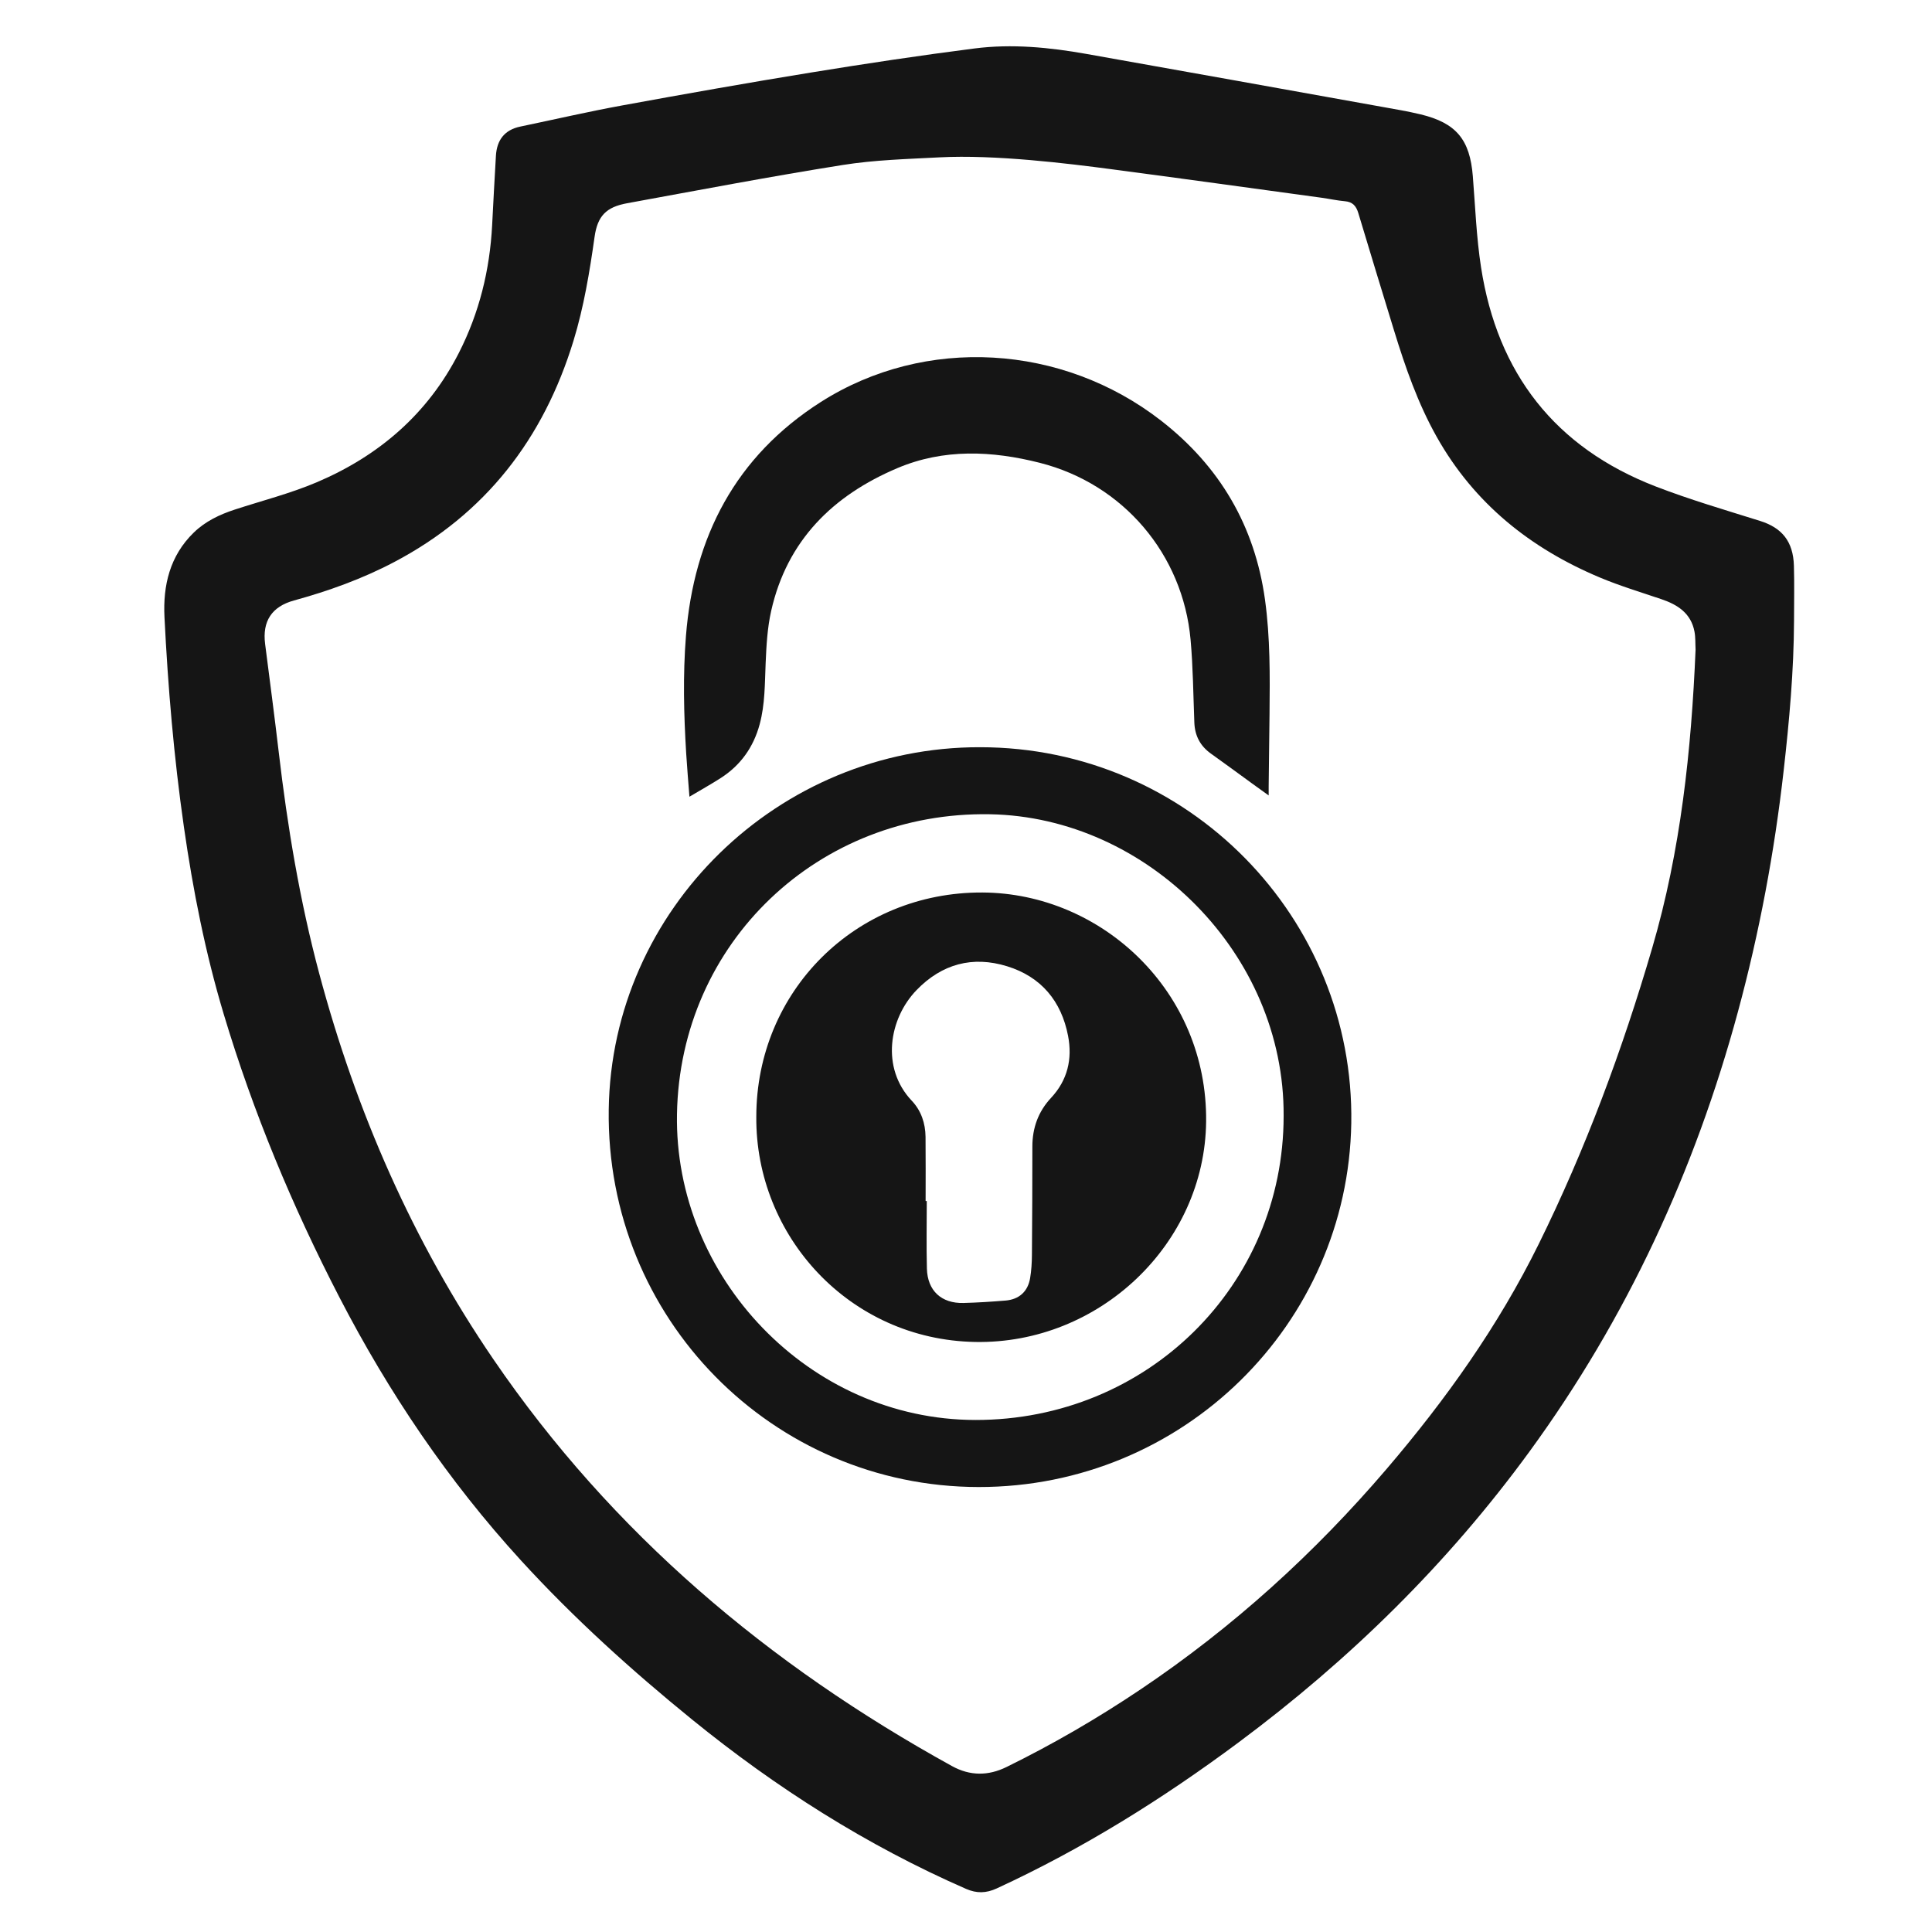 <?xml version="1.0" encoding="utf-8"?>
<!-- Generator: Adobe Illustrator 16.0.0, SVG Export Plug-In . SVG Version: 6.00 Build 0)  -->
<!DOCTYPE svg PUBLIC "-//W3C//DTD SVG 1.1//EN" "http://www.w3.org/Graphics/SVG/1.1/DTD/svg11.dtd">
<svg version="1.1" id="Layer_1" xmlns="http://www.w3.org/2000/svg" xmlns:xlink="http://www.w3.org/1999/xlink" x="0px" y="0px"
	 width="350px" height="350px" viewBox="0 0 350 350" enable-background="new 0 0 350 350" xml:space="preserve">
<g>
	<path fill-rule="evenodd" clip-rule="evenodd" fill="#151515" d="M325.006,112.42c-0.038,9.098-0.856,18.142-1.878,27.174
		c-1.672,14.783-4.401,29.364-8.293,43.724c-7.805,28.8-20.117,55.467-37.734,79.618c-14.832,20.336-32.589,37.748-52.76,52.746
		c-13.741,10.217-28.197,19.244-43.775,26.424c-1.907,0.88-3.632,0.924-5.56,0.081c-17.993-7.869-34.397-18.303-49.609-30.66
		c-10.986-8.925-21.467-18.397-31.03-28.854c-13.136-14.367-23.925-30.353-32.86-47.616c-8.532-16.485-15.642-33.553-20.981-51.347
		c-3.337-11.121-5.573-22.469-7.217-33.95c-1.804-12.602-2.884-25.271-3.513-37.977c-0.284-5.744,0.976-11.1,5.308-15.304
		c2.104-2.042,4.681-3.265,7.435-4.165c4.941-1.614,10.021-2.902,14.791-4.923c11.283-4.781,20.163-12.4,25.798-23.461
		c3.699-7.262,5.607-15.011,6.029-23.138c0.218-4.191,0.434-8.381,0.684-12.571c0.169-2.829,1.54-4.69,4.417-5.29
		c6.12-1.274,12.214-2.687,18.361-3.813c11.39-2.086,22.795-4.106,34.224-5.968c9.877-1.608,19.778-3.103,29.704-4.371
		c6.771-0.865,13.555-0.201,20.261,0.989c17.88,3.173,35.752,6.389,53.625,9.598c2.303,0.414,4.615,0.799,6.889,1.345
		c6.482,1.556,8.965,4.565,9.495,11.205c0.44,5.512,0.646,11.066,1.49,16.519c2.969,19.185,13.399,32.636,31.604,39.679
		c6.194,2.396,12.599,4.267,18.945,6.258c3.957,1.242,5.998,3.701,6.129,8.11C325.084,105.792,325.006,109.107,325.006,112.42z
		 M307.17,117.675c-0.059-1.086,0.002-2.195-0.199-3.254c-0.627-3.305-3.019-4.864-5.971-5.866c-3.74-1.27-7.539-2.41-11.175-3.936
		c-12.577-5.278-22.752-13.413-29.533-25.448c-3.428-6.085-5.703-12.637-7.742-19.279c-2.178-7.095-4.345-14.192-6.481-21.299
		c-0.378-1.26-1.016-2.016-2.411-2.137c-1.444-0.126-2.87-0.446-4.311-0.643c-12.68-1.73-25.354-3.49-38.042-5.163
		c-7.688-1.013-21.053-2.676-31.129-2.144c-5.842,0.309-11.734,0.464-17.494,1.38c-13.068,2.078-26.074,4.556-39.093,6.936
		c-3.764,0.688-5.339,2.3-5.874,6.078c-0.9,6.36-1.94,12.68-3.824,18.838c-5.429,17.737-15.924,31.365-32.48,40.083
		c-5.775,3.041-11.873,5.235-18.154,6.96c-4.027,1.106-5.754,3.759-5.229,7.878c0.833,6.528,1.703,13.051,2.467,19.586
		c1.581,13.525,3.812,26.923,7.331,40.095c6.692,25.046,16.925,48.488,31.575,69.933c21.522,31.504,49.845,55.353,83.065,73.671
		c3.249,1.792,6.548,1.798,9.86,0.173c8.42-4.132,16.509-8.835,24.294-14.063c16.741-11.243,31.53-24.669,44.618-39.986
		c10.688-12.51,20.185-25.843,27.486-40.634c8.522-17.264,15.192-35.255,20.595-53.715
		C304.48,154.084,306.399,135.966,307.17,117.675z"/>
	<path fill-rule="evenodd" clip-rule="evenodd" fill="#151515" d="M177.546,135.366c37.759,0.001,67.86,30.928,67.251,68.105
		c-0.597,36.389-30.453,65.963-67.527,65.918c-37.263-0.045-67.521-30.525-66.993-68.394
		C110.783,164.742,140.992,135.283,177.546,135.366z M232.542,202.148c0.174-29.392-24.746-54.136-53.208-54.639
		c-30.994-0.549-56.146,23.17-56.693,54.313c-0.519,29.494,23.904,55.375,54.041,55.419
		C207.807,257.285,232.542,232.913,232.542,202.148z"/>
	<path fill-rule="evenodd" clip-rule="evenodd" fill="#151515" d="M124.899,144.332c-0.21-2.764-0.433-5.288-0.588-7.815
		c-0.435-7.098-0.608-14.195-0.046-21.296c1.426-18.009,9.03-32.579,24.433-42.395c18.896-12.042,43.76-10.528,61.641,3.377
		c10.631,8.268,16.977,19.074,18.827,32.434c0.949,6.858,0.893,13.773,0.821,20.681c-0.044,4.361-0.104,8.722-0.155,13.082
		c-0.007,0.475-0.001,0.95-0.001,1.701c-1.136-0.818-2.069-1.487-2.999-2.162c-2.483-1.803-4.95-3.627-7.45-5.406
		c-1.954-1.39-2.925-3.252-3.017-5.64c-0.193-5-0.232-10.017-0.68-14.996c-1.393-15.505-12.225-28.225-27.309-32.051
		c-8.659-2.197-17.399-2.603-25.808,0.958c-11.68,4.945-19.987,13.105-22.861,25.858c-0.695,3.083-0.869,6.311-1.004,9.484
		c-0.159,3.711-0.101,7.423-1.079,11.053c-1.122,4.161-3.451,7.439-7.075,9.761C128.788,142.089,126.956,143.11,124.899,144.332z"/>
	<path fill-rule="evenodd" clip-rule="evenodd" fill="#151515" d="M137.011,202.331c0-22.79,18.016-40.756,40.97-40.646
		c21.567,0.103,40.775,17.874,40.52,41.502c-0.241,22.166-19.344,40.34-41.852,39.922
		C153.844,242.685,136.85,223.887,137.011,202.331z M167.684,217.58c0.07,0.001,0.141,0.001,0.21,0.001
		c0,4.08-0.082,8.161,0.023,12.239c0.104,4.005,2.628,6.332,6.635,6.226c2.54-0.066,5.08-0.229,7.612-0.439
		c2.46-0.205,4.041-1.633,4.45-4.054c0.233-1.386,0.317-2.81,0.329-4.216c0.056-6.543,0.079-13.087,0.08-19.63
		c0.001-3.385,1.073-6.342,3.383-8.816c2.998-3.212,3.89-7.048,3.086-11.229c-1.21-6.304-4.877-10.71-11.045-12.614
		c-6.253-1.93-11.82-0.422-16.396,4.307c-5.022,5.19-6.496,14.132-0.869,20.059c1.686,1.776,2.464,4.072,2.489,6.542
		C167.712,209.83,167.684,213.705,167.684,217.58z"/>
</g>
</svg>
